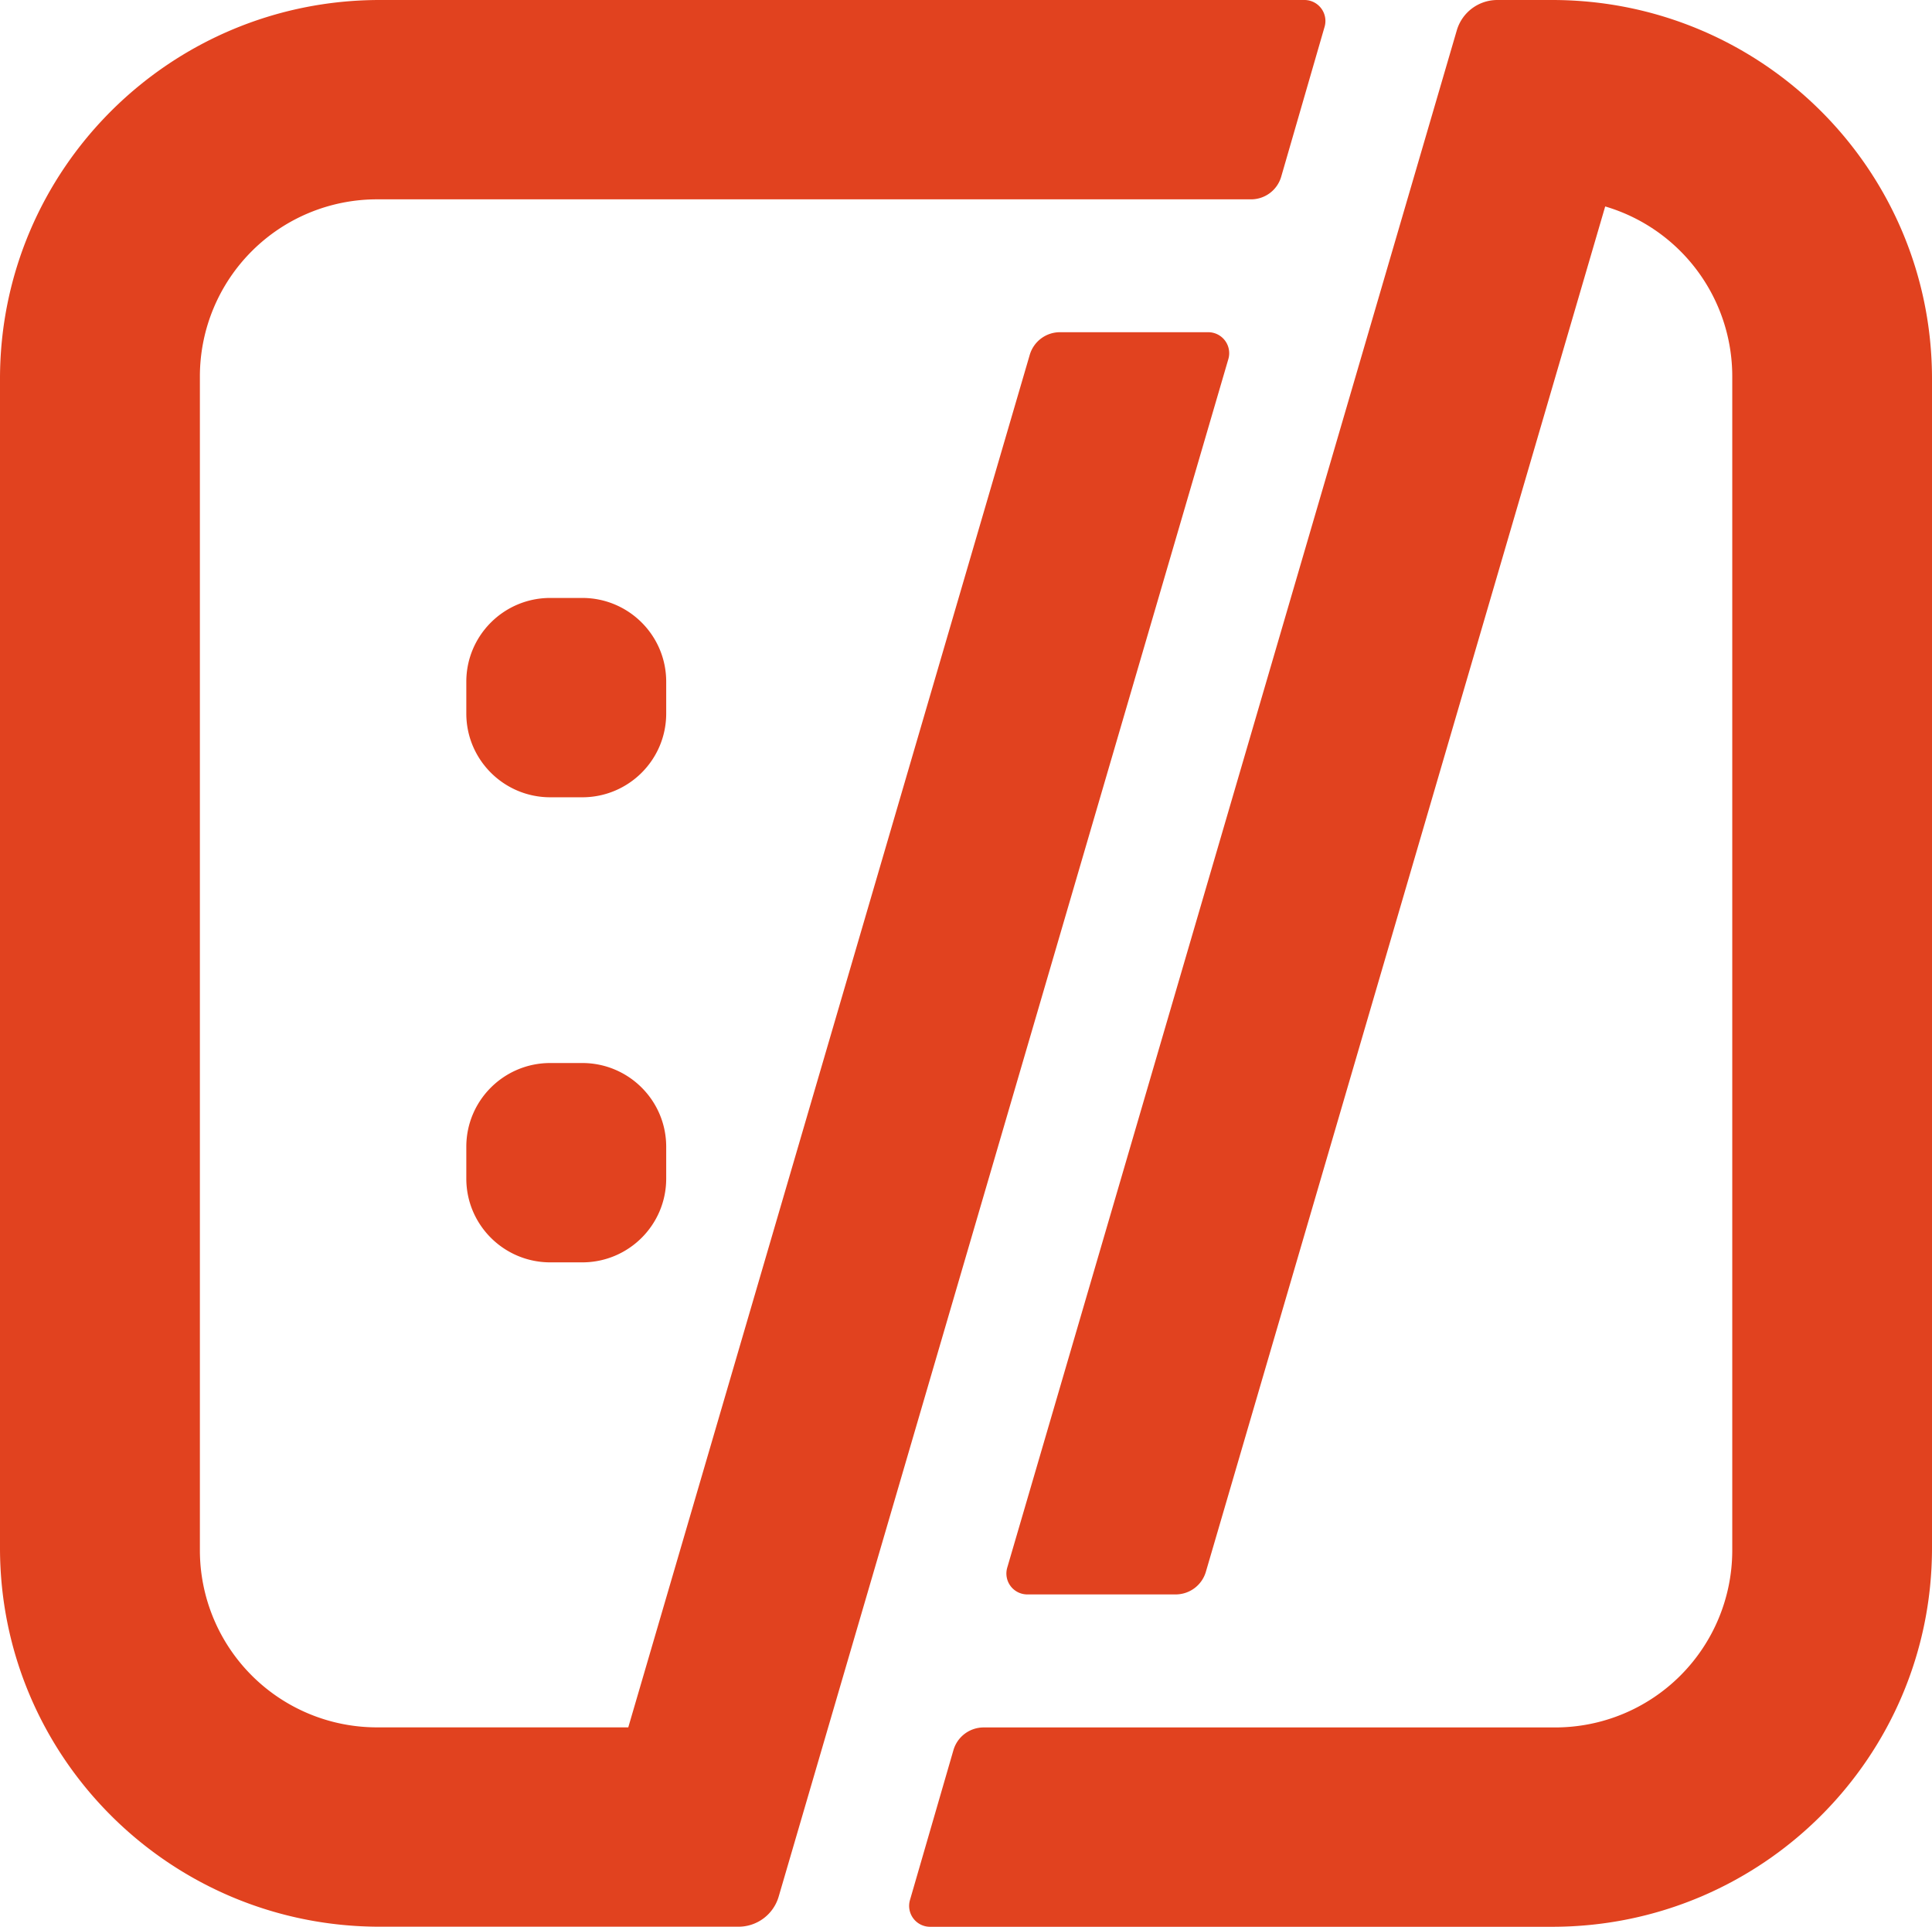 <svg xmlns="http://www.w3.org/2000/svg" fill="none" viewBox="0 0 26.077 26"><g fill="#e1421f" clip-path="url(#a)"><path d="M7.859 14.345h-.432c-.625 0-1.133.505-1.133 1.13v.43c0 .624.508 1.13 1.133 1.13h.432c.626 0 1.133-.506 1.133-1.13v-.43c0-.624-.507-1.13-1.133-1.13m0-6.276h-.432c-.625 0-1.133.506-1.133 1.13v.43c0 .624.508 1.13 1.133 1.13h.432c.626 0 1.133-.506 1.133-1.13v-.43c0-.624-.507-1.13-1.133-1.13M20.95 0c2.832 0 5.127 2.288 5.127 5.111V20.89c0 2.823-2.295 5.111-5.126 5.111h-8.398a.282.282 0 0 1-.271-.36l.587-2.024a.425.425 0 0 1 .408-.306h7.712a2.39 2.39 0 0 0 2.392-2.384V5.073a2.39 2.39 0 0 0-1.715-2.287l-5.39 18.425a.425.425 0 0 1-.408.305h-2a.282.282 0 0 1-.273-.361L19.664.406A.57.57 0 0 1 20.208 0z"/><path d="M13.899 4.788 8.48 23.31H5.09a2.39 2.39 0 0 1-2.392-2.384V5.073A2.39 2.39 0 0 1 5.09 2.69h11.795a.424.424 0 0 0 .408-.306L17.879.36a.283.283 0 0 0-.271-.36H5.126C2.295 0 0 2.288 0 5.111V20.89C0 23.712 2.295 26 5.126 26h4.84a.565.565 0 0 0 .544-.406l6.07-20.75a.283.283 0 0 0-.272-.361h-2.002a.425.425 0 0 0-.407.305"/></g><defs><clipPath id="a"><path fill="#fff" d="M0 0h26.077v26H0z"/></clipPath></defs></svg>
